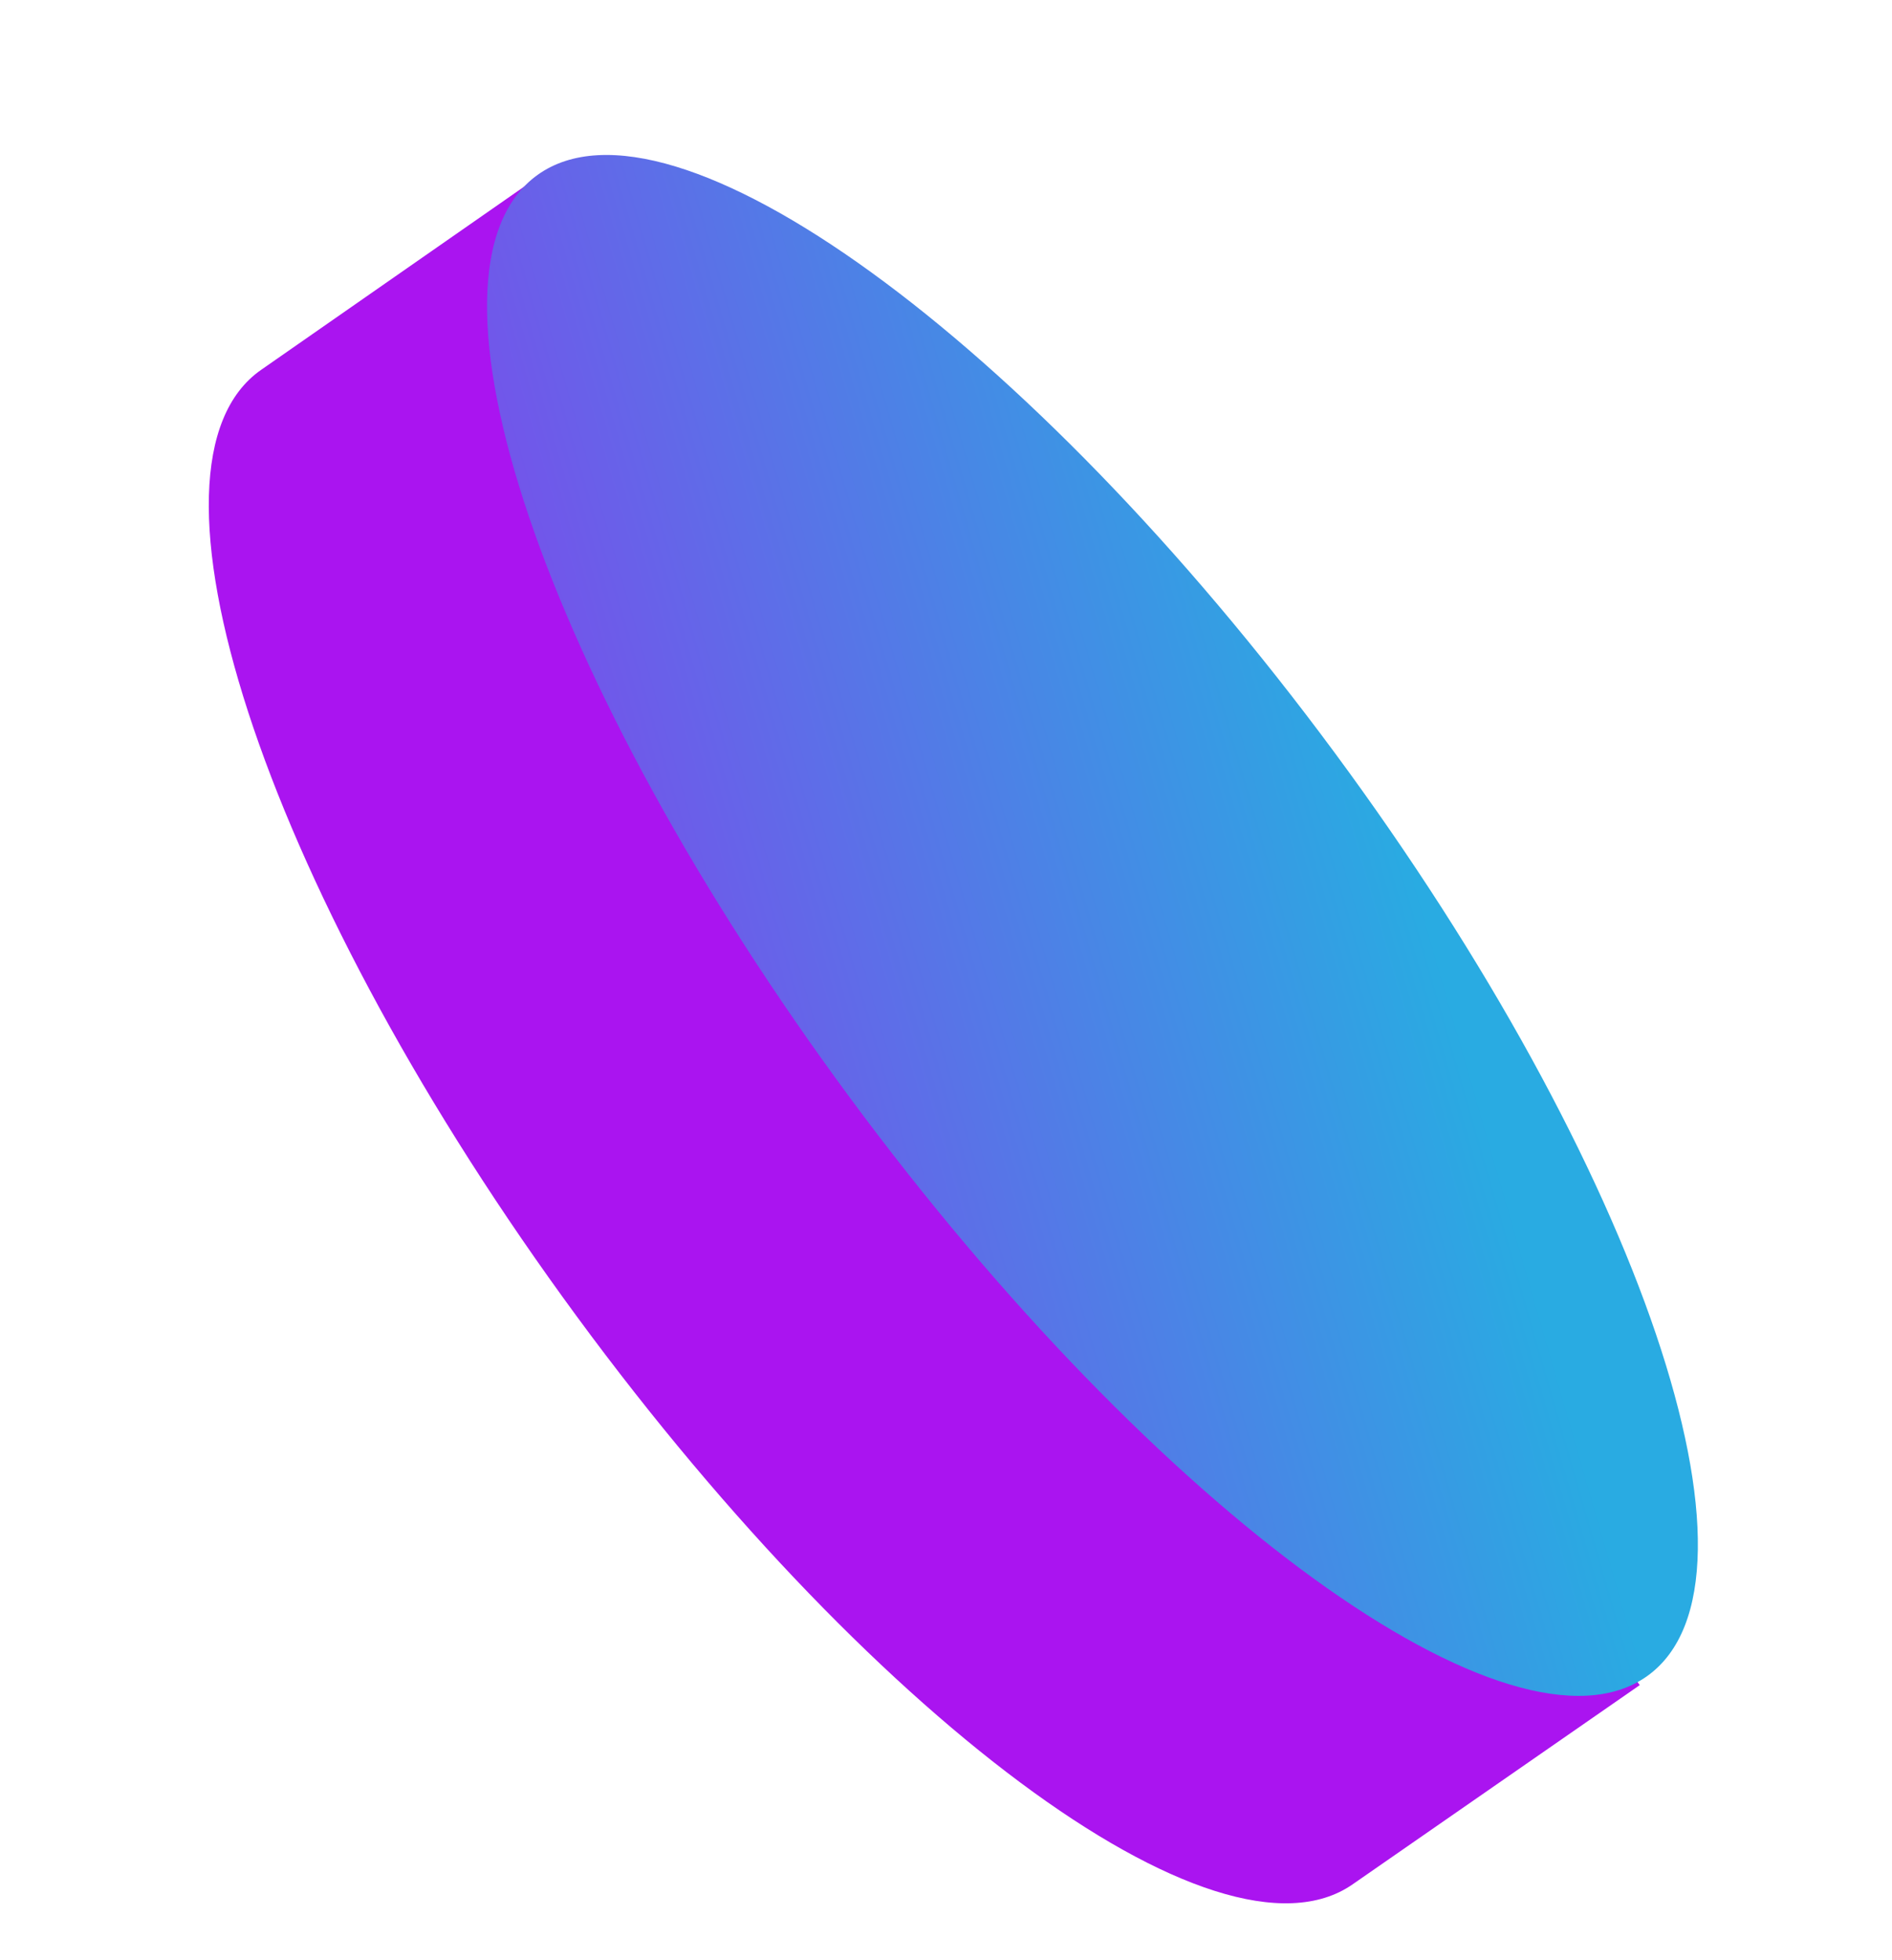 <svg width="166" height="172" viewBox="0 0 166 172" fill="none" xmlns="http://www.w3.org/2000/svg">
<path d="M48.11 14.898L22.906 32.455C11.078 40.694 22.906 77.188 49.373 113.815C75.839 150.442 106.847 173.576 118.676 165.337L143.867 147.858L48.11 14.898Z" fill="#AA14F0"/>
<path d="M144.523 147.062C156.252 138.682 143.969 102.402 117.087 66.027C90.206 29.652 58.906 6.958 47.177 15.338C35.447 23.718 47.731 59.999 74.612 96.374C101.494 132.748 132.794 155.442 144.523 147.062Z" fill="url(#paint0_linear_944_144)"/>
<defs>
<linearGradient id="paint0_linear_944_144" x1="-56.704" y1="-125.227" x2="56.522" y2="-157.9" gradientUnits="userSpaceOnUse">
<stop stop-color="#AA14F0"/>
<stop offset="1" stop-color="#29ABE2"/>
</linearGradient>
</defs>
</svg>
